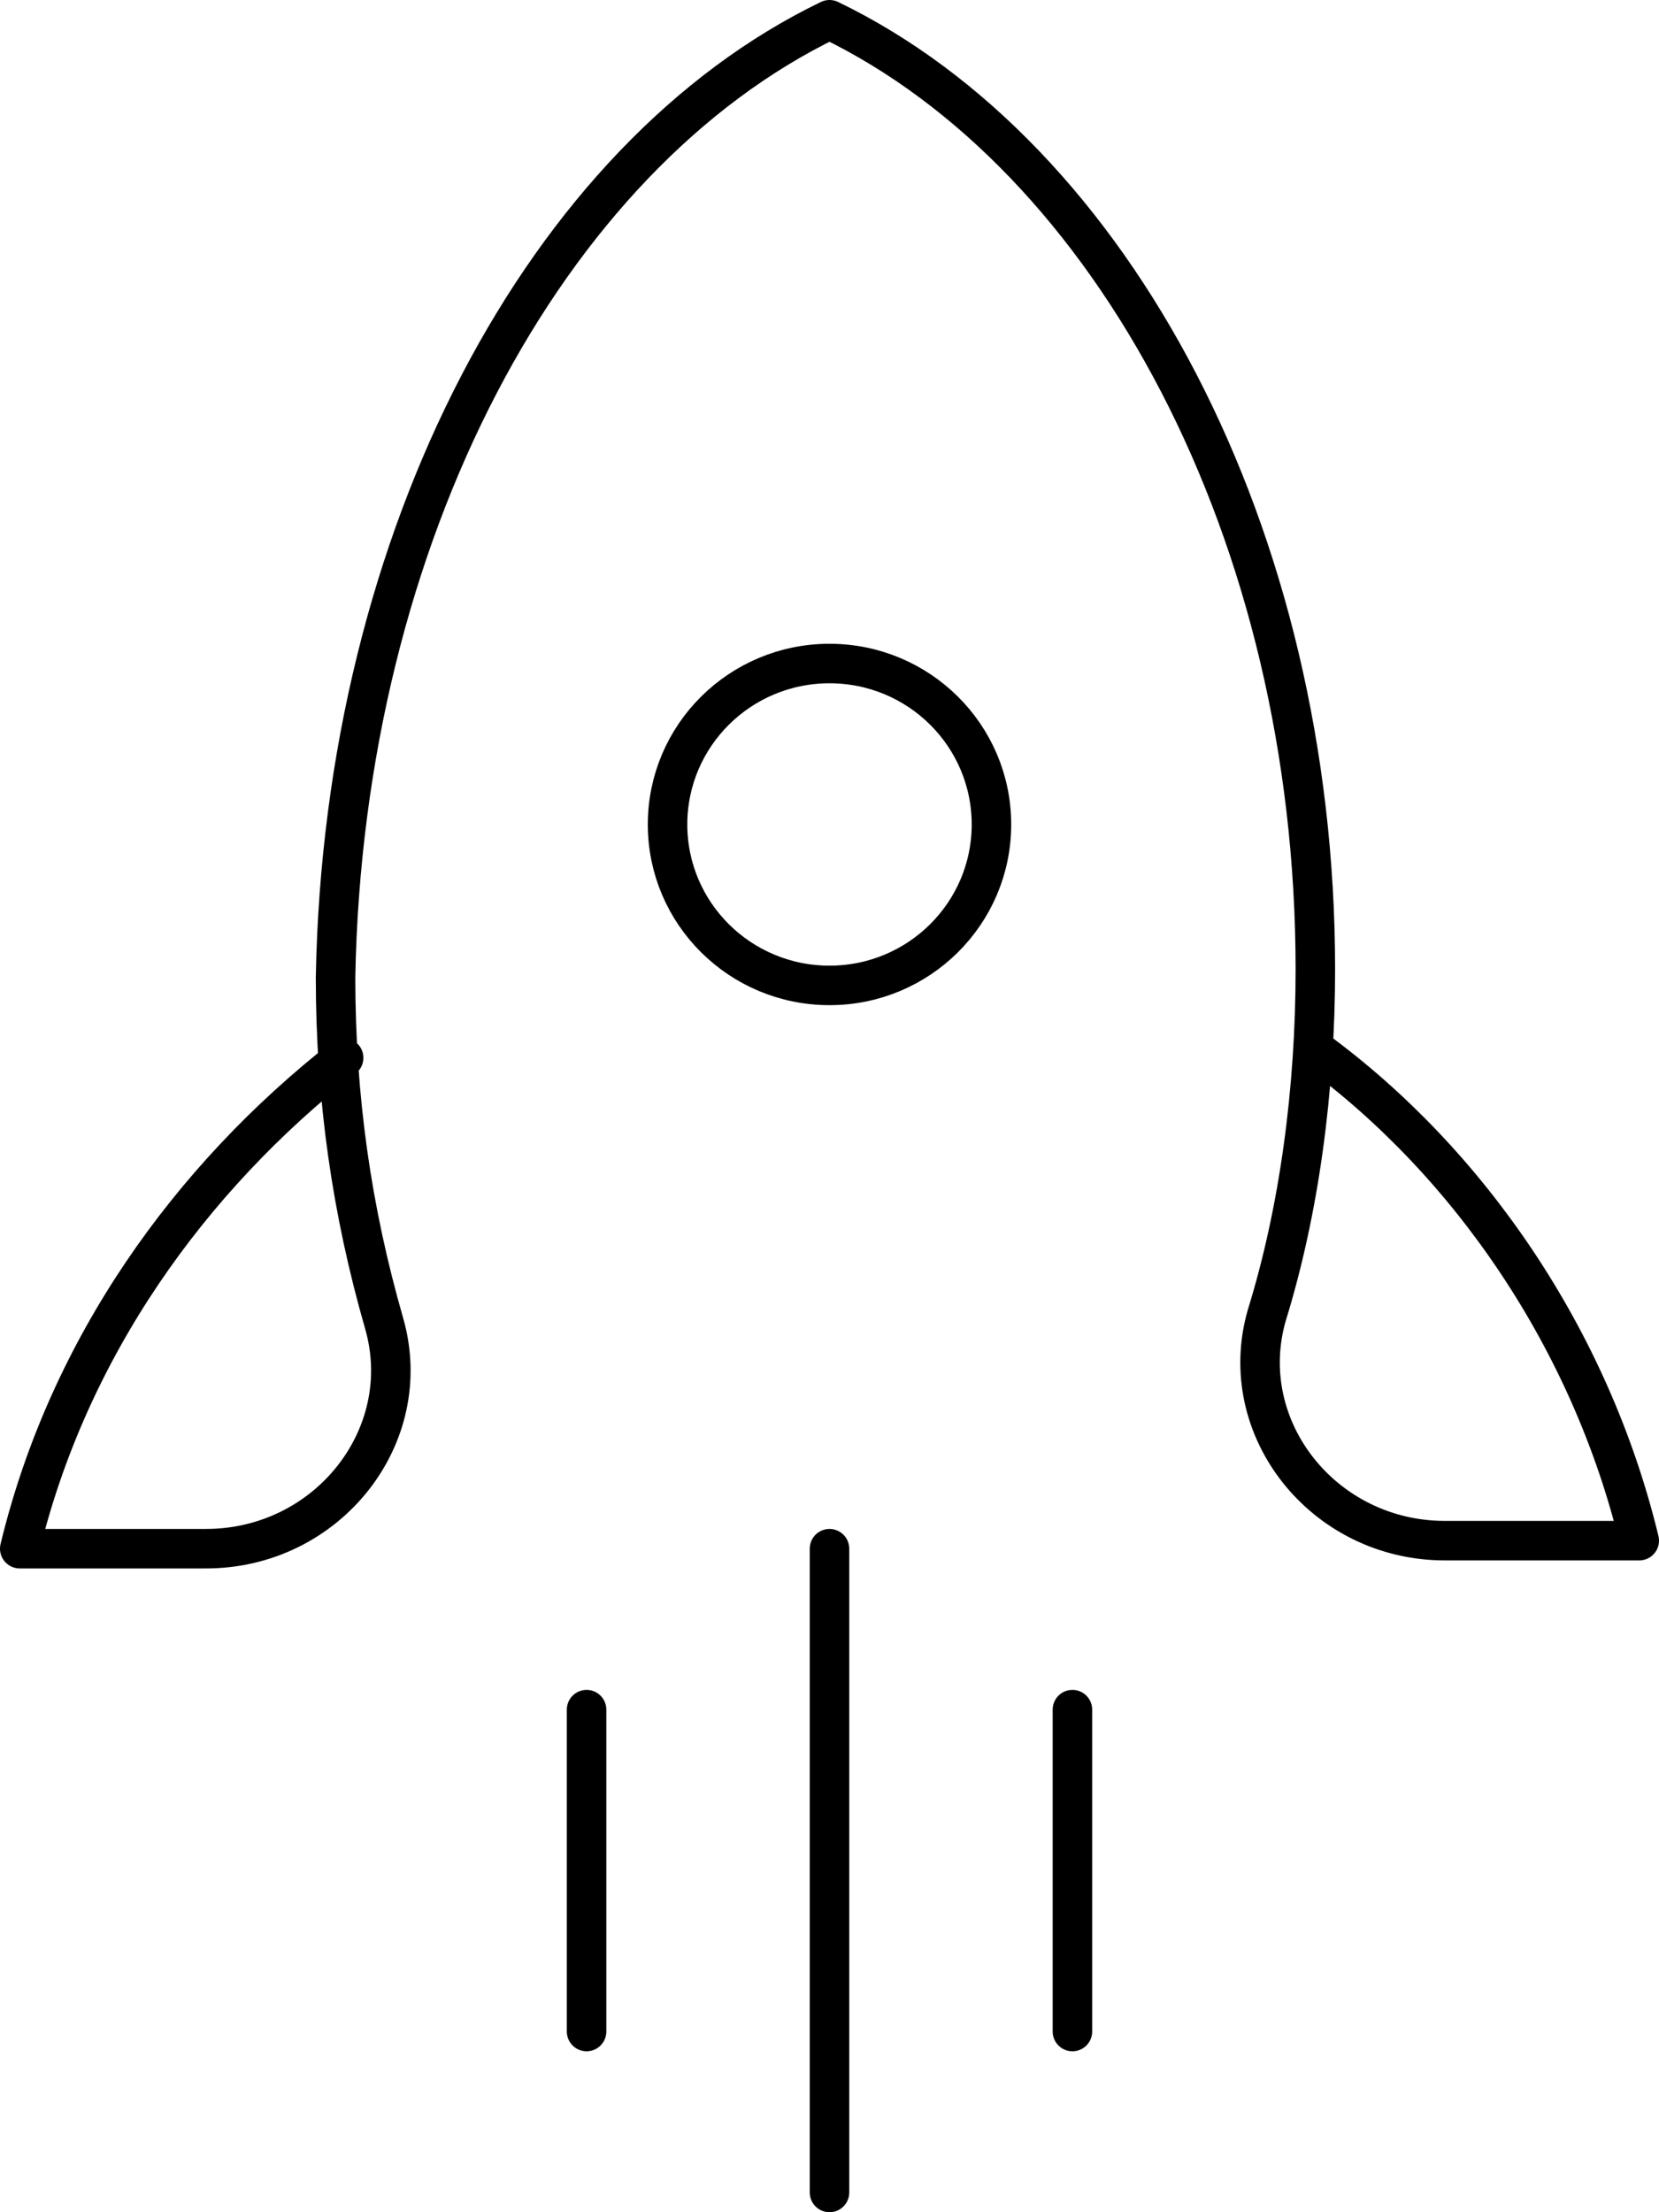 <svg width="84" height="112" viewBox="0 0 84 112" fill="none" xmlns="http://www.w3.org/2000/svg">
<ellipse cx="42" cy="41.741" rx="8.2" ry="8.148" stroke="black" stroke-width="2" stroke-linecap="round" stroke-linejoin="round"/>
<path d="M17.4 53.556C9.61 59.667 3.46 68.222 1 78.407H10.43C16.58 78.407 21.09 72.704 19.45 67C17.81 61.296 16.99 55.593 16.99 49.481C17.4 27.074 27.65 7.926 42 1C56.35 7.926 66.6 27.074 66.6 49.074C66.6 55.185 65.78 61.296 64.14 66.593C62.5 72.296 67.01 78 73.16 78H83C80.54 67.815 74.39 58.852 66.6 53.148" stroke="black" stroke-width="2" stroke-linecap="round" stroke-linejoin="round"/>
<path d="M42 78.407V111" stroke="black" stroke-width="2" stroke-linecap="round" stroke-linejoin="round"/>
<path d="M29.7 86.555V102.852" stroke="black" stroke-width="2" stroke-linecap="round" stroke-linejoin="round"/>
<path d="M54.3 86.555V102.852" stroke="black" stroke-width="2" stroke-linecap="round" stroke-linejoin="round"/>
</svg>
